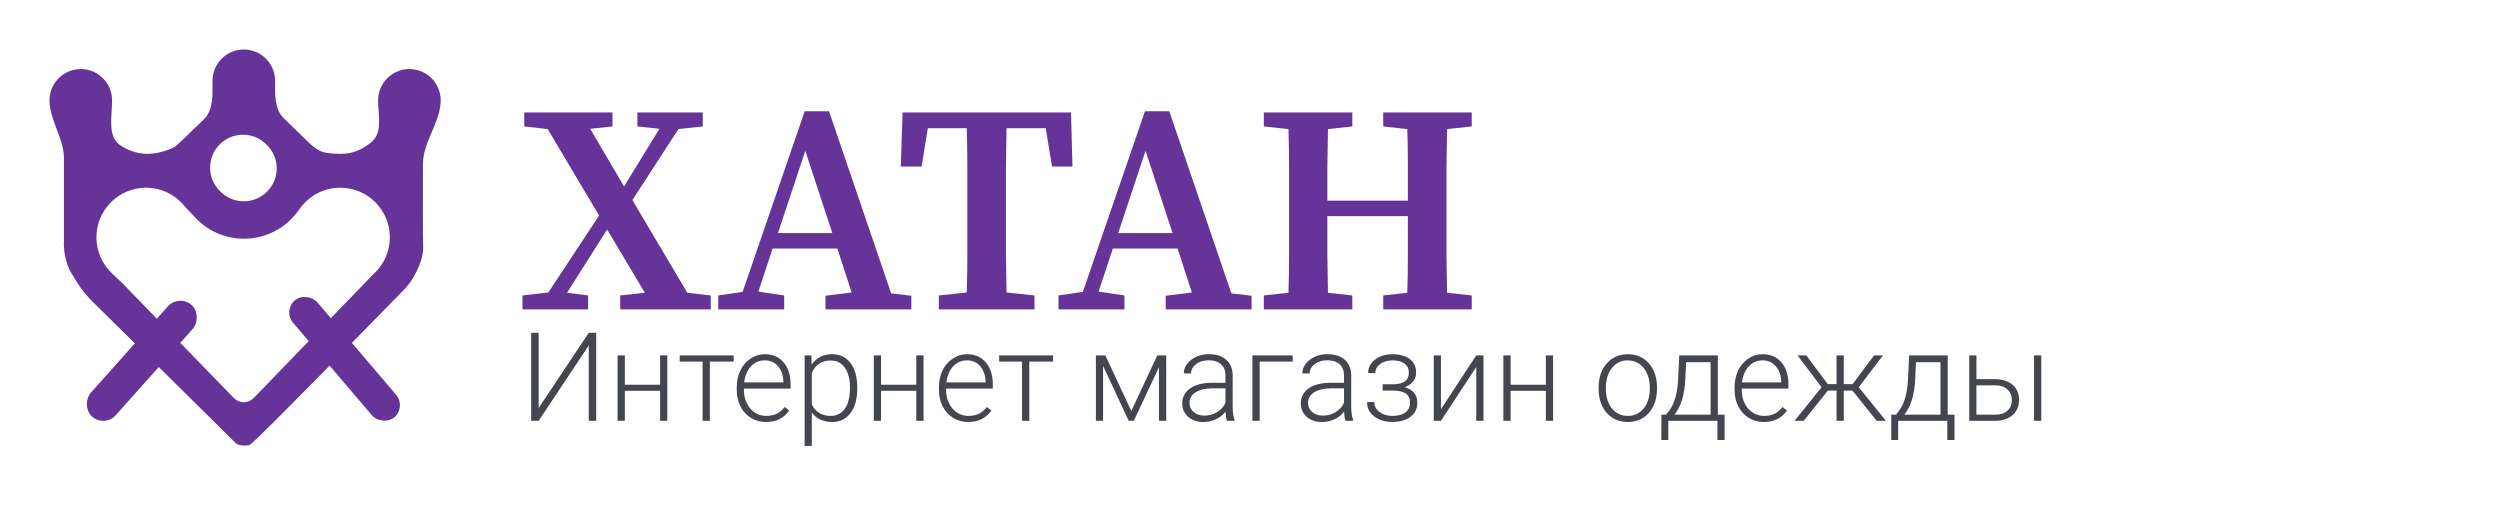 <svg width="202" height="41" viewBox="0 0 202 41" fill="none" xmlns="http://www.w3.org/2000/svg">
<path fill-rule="evenodd" clip-rule="evenodd" d="M22.905 9.525C22.162 8.8 22.227 7.567 22.227 6.529C22.227 5.132 21.095 4 19.698 4C18.302 4 17.17 5.132 17.17 6.529C17.17 7.594 17.259 8.866 16.499 9.613C15.352 10.74 14.227 11.823 14.069 11.902C13.753 12.06 12.857 12.429 11.909 12.429C11.36 12.429 10.598 12.305 9.738 11.751C8.651 11.051 9.057 9.401 9.057 8.109C9.057 6.713 7.925 5.58 6.529 5.58C5.132 5.58 4 6.713 4 8.109C4 9.688 5.166 11.194 5.166 12.773V19.488C5.131 19.962 5.208 21.152 5.798 22.122C5.954 22.378 6.089 22.598 6.204 22.785C6.56 23.363 6.99 23.89 7.473 24.367L19.007 35.762C19.146 35.9 19.334 35.974 19.529 35.99C19.666 36.001 19.78 36.01 20.12 35.977C20.349 35.954 24.958 31.249 29.061 27.062C30.278 25.819 31.451 24.622 32.452 23.607C32.804 23.249 33.137 22.871 33.388 22.436C33.789 21.74 34.223 20.761 34.193 19.962C34.164 19.209 34.166 16.059 34.176 13.205C34.182 11.475 35.608 9.839 35.608 8.109C35.608 6.713 34.476 5.58 33.079 5.58C31.683 5.58 30.551 6.713 30.551 8.109C30.551 9.292 30.934 10.69 30.035 11.458C29.39 12.009 28.573 12.429 27.608 12.429C27.063 12.429 26.648 12.393 26.333 12.341C25.612 12.222 25.068 11.634 24.545 11.124L22.905 9.525ZM21.598 15.465C22.625 14.415 22.606 12.732 21.557 11.706L21.493 11.644C20.444 10.617 18.761 10.636 17.734 11.685C16.708 12.735 16.726 14.418 17.776 15.444L17.839 15.506C18.889 16.533 20.572 16.514 21.598 15.465ZM7.793 19.172C7.793 20.201 8.182 21.14 8.82 21.849C9.165 22.233 9.57 22.557 9.929 22.927L18.895 32.16C19.105 32.377 19.395 32.5 19.698 32.5C20.001 32.5 20.292 32.376 20.503 32.158L30.157 22.163C30.308 22.028 30.448 21.883 30.577 21.727L30.602 21.701C30.603 21.701 30.603 21.7 30.602 21.699C30.601 21.699 30.601 21.698 30.602 21.698C31.163 21.009 31.499 20.129 31.499 19.172C31.499 16.961 29.706 15.168 27.495 15.168C26.202 15.168 25.052 15.781 24.32 16.733C24.148 16.956 23.989 17.188 23.806 17.401C21.726 19.837 17.991 19.929 15.793 17.598L14.947 16.7C14.213 15.767 13.075 15.168 11.797 15.168C9.585 15.168 7.793 16.961 7.793 19.172Z" fill="#663398"/>
<rect x="14.469" y="23.742" width="2.712" height="12.083" rx="1.356" transform="rotate(41.746 14.469 23.742)" fill="#663398"/>
<rect x="22.846" y="25.101" width="2.563" height="12.406" rx="1.281" transform="rotate(-40.429 22.846 25.101)" fill="#663398"/>
<g filter="url(#filter0_d)">
<path d="M42.36 9.216V8.088H49.488V9.216L47.688 9.408L50.424 14.064L53.28 9.408L51.504 9.216V8.088H56.784V9.216L54.816 9.432L51.096 15.168L55.536 22.656L57.432 22.872V24H50.112V22.872L52.104 22.656L49.056 17.544L45.816 22.656L47.52 22.872V24H42.216V22.872L44.304 22.632L48.408 16.416L44.256 9.432L42.36 9.216ZM65.067 11.184L62.859 17.832H67.251L65.067 11.184ZM58.035 24V22.872L60.003 22.584L65.019 7.992H66.987L72.003 22.704L73.635 22.896V24H66.699V22.896L68.811 22.632L67.659 19.08H62.427L61.275 22.56L63.363 22.872V24H58.035ZM72.785 12.456L72.929 8.088H86.537L86.657 12.456H85.001L84.497 9.36H81.329C81.313 10.368 81.297 11.392 81.281 12.432C81.281 13.456 81.281 14.488 81.281 15.528V16.56C81.281 17.568 81.281 18.584 81.281 19.608C81.297 20.616 81.313 21.624 81.329 22.632L83.585 22.872V24H75.857V22.872L78.113 22.632C78.145 21.64 78.161 20.64 78.161 19.632C78.161 18.608 78.161 17.584 78.161 16.56V15.528C78.161 14.504 78.161 13.48 78.161 12.456C78.161 11.416 78.145 10.384 78.113 9.36H74.969L74.465 12.456H72.785ZM92.559 11.184L90.351 17.832H94.743L92.559 11.184ZM85.527 24V22.872L87.495 22.584L92.511 7.992H94.479L99.495 22.704L101.127 22.896V24H94.191V22.896L96.303 22.632L95.151 19.08H89.919L88.767 22.56L90.855 22.872V24H85.527ZM111.764 9.216V8.088H118.916V9.216L116.924 9.432C116.908 10.424 116.892 11.432 116.876 12.456C116.876 13.464 116.876 14.488 116.876 15.528V16.56C116.876 17.568 116.876 18.584 116.876 19.608C116.892 20.616 116.908 21.632 116.924 22.656L118.916 22.872V24H111.764V22.872L113.708 22.656C113.74 21.648 113.756 20.624 113.756 19.584C113.756 18.544 113.756 17.504 113.756 16.464H107.252C107.252 17.616 107.252 18.696 107.252 19.704C107.268 20.712 107.284 21.696 107.3 22.656L109.268 22.872V24H102.116V22.872L104.108 22.656C104.14 21.664 104.156 20.656 104.156 19.632C104.156 18.608 104.156 17.584 104.156 16.56V15.528C104.156 14.52 104.156 13.512 104.156 12.504C104.156 11.48 104.14 10.456 104.108 9.432L102.116 9.216V8.088H109.268V9.216L107.3 9.432C107.284 10.424 107.268 11.416 107.252 12.408C107.252 13.4 107.252 14.336 107.252 15.216H113.756C113.756 14.224 113.756 13.248 113.756 12.288C113.756 11.328 113.74 10.376 113.708 9.432L111.764 9.216Z" fill="#663398"/>
</g>
<path d="M47.571 26.891H48.172V34H47.571V27.916L43.523 34H42.918V26.891H43.523V32.97L47.571 26.891ZM53.919 34H53.333V31.578H50.486V34H49.9V28.717H50.486V31.085H53.333V28.717H53.919V34ZM59.28 29.215H57.356V34H56.77V29.215H54.92V28.717H59.28V29.215ZM61.898 34.098C61.448 34.098 61.041 33.987 60.677 33.766C60.315 33.544 60.034 33.237 59.832 32.843C59.63 32.446 59.529 32.001 59.529 31.51V31.3C59.529 30.792 59.627 30.335 59.822 29.928C60.021 29.521 60.296 29.202 60.648 28.971C60.999 28.736 61.38 28.619 61.79 28.619C62.431 28.619 62.939 28.839 63.313 29.278C63.691 29.715 63.88 30.312 63.88 31.07V31.398H60.11V31.51C60.11 32.109 60.281 32.608 60.623 33.009C60.968 33.406 61.401 33.605 61.922 33.605C62.234 33.605 62.509 33.547 62.747 33.434C62.988 33.32 63.206 33.137 63.401 32.887L63.768 33.165C63.338 33.787 62.715 34.098 61.898 34.098ZM61.79 29.117C61.351 29.117 60.98 29.278 60.677 29.601C60.377 29.923 60.195 30.356 60.13 30.899H63.299V30.836C63.283 30.328 63.138 29.915 62.864 29.596C62.591 29.277 62.233 29.117 61.79 29.117ZM69.266 31.412C69.266 32.236 69.083 32.89 68.719 33.375C68.354 33.857 67.866 34.098 67.254 34.098C66.531 34.098 65.978 33.844 65.594 33.336V36.031H65.013V28.717H65.555L65.584 29.464C65.965 28.901 66.517 28.619 67.239 28.619C67.871 28.619 68.366 28.858 68.724 29.337C69.085 29.815 69.266 30.48 69.266 31.329V31.412ZM68.68 31.31C68.68 30.636 68.541 30.104 68.265 29.713C67.988 29.322 67.602 29.127 67.107 29.127C66.749 29.127 66.442 29.213 66.185 29.386C65.927 29.558 65.731 29.809 65.594 30.138V32.672C65.734 32.975 65.934 33.206 66.194 33.365C66.455 33.525 66.762 33.605 67.117 33.605C67.609 33.605 67.991 33.409 68.265 33.019C68.541 32.625 68.68 32.055 68.68 31.31ZM74.622 34H74.036V31.578H71.189V34H70.603V28.717H71.189V31.085H74.036V28.717H74.622V34ZM78.235 34.098C77.786 34.098 77.379 33.987 77.015 33.766C76.653 33.544 76.372 33.237 76.17 32.843C75.968 32.446 75.867 32.001 75.867 31.51V31.3C75.867 30.792 75.965 30.335 76.16 29.928C76.359 29.521 76.634 29.202 76.985 28.971C77.337 28.736 77.718 28.619 78.128 28.619C78.769 28.619 79.277 28.839 79.651 29.278C80.029 29.715 80.218 30.312 80.218 31.07V31.398H76.448V31.51C76.448 32.109 76.619 32.608 76.961 33.009C77.306 33.406 77.739 33.605 78.26 33.605C78.572 33.605 78.847 33.547 79.085 33.434C79.326 33.32 79.544 33.137 79.739 32.887L80.106 33.165C79.676 33.787 79.052 34.098 78.235 34.098ZM78.128 29.117C77.689 29.117 77.317 29.278 77.015 29.601C76.715 29.923 76.533 30.356 76.468 30.899H79.637V30.836C79.62 30.328 79.476 29.915 79.202 29.596C78.929 29.277 78.571 29.117 78.128 29.117ZM85.091 29.215H83.167V34H82.581V29.215H80.731V28.717H85.091V29.215ZM91.409 33.209L93.509 28.717H94.231V34H93.645V29.664L91.614 34H91.199L89.129 29.566V34H88.548V28.717H89.314L91.409 33.209ZM99.134 34C99.075 33.834 99.038 33.588 99.022 33.263C98.816 33.53 98.554 33.736 98.235 33.883C97.92 34.026 97.584 34.098 97.23 34.098C96.722 34.098 96.31 33.956 95.994 33.673C95.682 33.39 95.525 33.032 95.525 32.599C95.525 32.084 95.739 31.677 96.165 31.378C96.595 31.078 97.192 30.929 97.957 30.929H99.017V30.328C99.017 29.951 98.899 29.654 98.665 29.439C98.434 29.221 98.095 29.112 97.649 29.112C97.243 29.112 96.906 29.216 96.639 29.425C96.372 29.633 96.238 29.884 96.238 30.177L95.652 30.172C95.652 29.752 95.848 29.389 96.238 29.083C96.629 28.774 97.109 28.619 97.679 28.619C98.268 28.619 98.732 28.767 99.07 29.064C99.412 29.356 99.588 29.767 99.598 30.294V32.794C99.598 33.305 99.651 33.688 99.759 33.941V34H99.134ZM97.298 33.58C97.689 33.58 98.037 33.486 98.343 33.297C98.652 33.108 98.877 32.856 99.017 32.54V31.378H97.972C97.389 31.384 96.933 31.492 96.605 31.7C96.276 31.905 96.111 32.188 96.111 32.55C96.111 32.846 96.22 33.092 96.439 33.287C96.66 33.482 96.946 33.58 97.298 33.58ZM104.451 29.22H101.78V34H101.194V28.717H104.451V29.22ZM108.714 34C108.655 33.834 108.618 33.588 108.602 33.263C108.396 33.53 108.134 33.736 107.815 33.883C107.5 34.026 107.164 34.098 106.81 34.098C106.302 34.098 105.89 33.956 105.574 33.673C105.262 33.39 105.105 33.032 105.105 32.599C105.105 32.084 105.319 31.677 105.745 31.378C106.175 31.078 106.772 30.929 107.537 30.929H108.597V30.328C108.597 29.951 108.479 29.654 108.245 29.439C108.014 29.221 107.675 29.112 107.229 29.112C106.823 29.112 106.486 29.216 106.219 29.425C105.952 29.633 105.818 29.884 105.818 30.177L105.232 30.172C105.232 29.752 105.428 29.389 105.818 29.083C106.209 28.774 106.689 28.619 107.259 28.619C107.848 28.619 108.312 28.767 108.65 29.064C108.992 29.356 109.168 29.767 109.178 30.294V32.794C109.178 33.305 109.231 33.688 109.339 33.941V34H108.714ZM106.878 33.58C107.269 33.58 107.617 33.486 107.923 33.297C108.232 33.108 108.457 32.856 108.597 32.54V31.378H107.552C106.969 31.384 106.513 31.492 106.185 31.7C105.856 31.905 105.691 32.188 105.691 32.55C105.691 32.846 105.8 33.092 106.019 33.287C106.24 33.482 106.526 33.58 106.878 33.58ZM113.836 30.113C113.836 29.794 113.717 29.549 113.479 29.376C113.242 29.203 112.915 29.117 112.498 29.117C112.12 29.117 111.797 29.215 111.526 29.41C111.259 29.602 111.126 29.846 111.126 30.143H110.545C110.545 29.703 110.732 29.34 111.106 29.054C111.484 28.767 111.948 28.624 112.498 28.624C113.104 28.624 113.576 28.754 113.914 29.015C114.253 29.275 114.422 29.645 114.422 30.123C114.422 30.377 114.344 30.606 114.188 30.811C114.031 31.017 113.803 31.176 113.504 31.29C114.181 31.476 114.52 31.895 114.52 32.55C114.52 33.025 114.336 33.401 113.968 33.678C113.6 33.954 113.112 34.093 112.503 34.093C111.914 34.093 111.425 33.945 111.038 33.648C110.651 33.352 110.457 32.965 110.457 32.486H111.043C111.043 32.805 111.183 33.072 111.463 33.287C111.746 33.499 112.093 33.605 112.503 33.605C112.949 33.605 113.297 33.512 113.548 33.326C113.802 33.137 113.929 32.882 113.929 32.56C113.929 32.205 113.813 31.949 113.582 31.793C113.351 31.637 112.998 31.559 112.522 31.559H111.717V31.051H112.62C113.431 31.031 113.836 30.719 113.836 30.113ZM119.28 28.717H119.866V34H119.28V29.659L116.429 34H115.848V28.717H116.429V33.062L119.28 28.717ZM125.491 34H124.905V31.578H122.059V34H121.473V28.717H122.059V31.085H124.905V28.717H125.491V34ZM129.168 31.28C129.168 30.773 129.266 30.315 129.461 29.908C129.66 29.501 129.938 29.186 130.296 28.961C130.657 28.733 131.066 28.619 131.521 28.619C132.225 28.619 132.794 28.866 133.23 29.361C133.667 29.853 133.885 30.506 133.885 31.319V31.441C133.885 31.953 133.785 32.413 133.587 32.823C133.392 33.23 133.115 33.544 132.757 33.766C132.399 33.987 131.99 34.098 131.531 34.098C130.831 34.098 130.262 33.852 129.822 33.36C129.386 32.866 129.168 32.211 129.168 31.398V31.28ZM129.754 31.441C129.754 32.073 129.917 32.592 130.242 32.999C130.571 33.403 131.001 33.605 131.531 33.605C132.059 33.605 132.485 33.403 132.811 32.999C133.139 32.592 133.304 32.057 133.304 31.393V31.28C133.304 30.877 133.229 30.507 133.079 30.172C132.929 29.837 132.719 29.578 132.449 29.395C132.179 29.21 131.87 29.117 131.521 29.117C131.001 29.117 130.576 29.322 130.247 29.732C129.918 30.139 129.754 30.673 129.754 31.334V31.441ZM134.622 33.507L134.881 33.17C135.291 32.613 135.527 31.799 135.589 30.729L135.682 28.717H138.802V33.507H139.349V35.553H138.768V34H134.798V35.553H134.236L134.241 33.507H134.622ZM135.296 33.507H138.216V29.264H136.238L136.175 30.636C136.116 31.895 135.823 32.852 135.296 33.507ZM142.522 34.098C142.073 34.098 141.666 33.987 141.302 33.766C140.94 33.544 140.659 33.237 140.457 32.843C140.255 32.446 140.154 32.001 140.154 31.51V31.3C140.154 30.792 140.252 30.335 140.447 29.928C140.646 29.521 140.921 29.202 141.272 28.971C141.624 28.736 142.005 28.619 142.415 28.619C143.056 28.619 143.564 28.839 143.938 29.278C144.316 29.715 144.505 30.312 144.505 31.07V31.398H140.735V31.51C140.735 32.109 140.906 32.608 141.248 33.009C141.593 33.406 142.026 33.605 142.547 33.605C142.859 33.605 143.134 33.547 143.372 33.434C143.613 33.32 143.831 33.137 144.026 32.887L144.393 33.165C143.963 33.787 143.34 34.098 142.522 34.098ZM142.415 29.117C141.976 29.117 141.604 29.278 141.302 29.601C141.002 29.923 140.82 30.356 140.755 30.899H143.924V30.836C143.908 30.328 143.763 29.915 143.489 29.596C143.216 29.277 142.858 29.117 142.415 29.117ZM149.681 31.559H148.978V34H148.392V31.559H147.693L145.74 34H144.998L147.186 31.29L145.242 28.717H145.95L147.684 31.036H148.392V28.717H148.978V31.036H149.69L151.424 28.717H152.142L150.188 31.29L152.381 34H151.634L149.681 31.559ZM153.196 33.507L153.455 33.17C153.865 32.613 154.101 31.799 154.163 30.729L154.256 28.717H157.376V33.507H157.923V35.553H157.342V34H153.372V35.553H152.811L152.815 33.507H153.196ZM153.87 33.507H156.79V29.264H154.812L154.749 30.636C154.69 31.895 154.397 32.852 153.87 33.507ZM159.695 30.636H161.219C161.609 30.636 161.951 30.707 162.244 30.851C162.54 30.991 162.763 31.186 162.913 31.436C163.066 31.687 163.143 31.979 163.143 32.31C163.143 32.822 162.967 33.232 162.615 33.541C162.267 33.847 161.795 34 161.199 34H159.114V28.717H159.695V30.636ZM159.695 31.134V33.507H161.209C161.629 33.507 161.958 33.401 162.195 33.19C162.436 32.978 162.557 32.688 162.557 32.32C162.557 31.969 162.439 31.686 162.205 31.471C161.974 31.253 161.657 31.14 161.253 31.134H159.695ZM164.935 34H164.349V28.717H164.935V34Z" fill="#43464E"/>
<defs>
<filter id="filter0_d" x="39.216" y="5.992" width="82.7" height="22.008" filterUnits="userSpaceOnUse" color-interpolation-filters="sRGB">
<feFlood flood-opacity="0" result="BackgroundImageFix"/>
<feColorMatrix in="SourceAlpha" type="matrix" values="0 0 0 0 0 0 0 0 0 0 0 0 0 0 0 0 0 0 127 0"/>
<feOffset dy="1"/>
<feGaussianBlur stdDeviation="1.5"/>
<feColorMatrix type="matrix" values="0 0 0 0 0 0 0 0 0 0 0 0 0 0 0 0 0 0 0.25 0"/>
<feBlend mode="normal" in2="BackgroundImageFix" result="effect1_dropShadow"/>
<feBlend mode="normal" in="SourceGraphic" in2="effect1_dropShadow" result="shape"/>
</filter>
</defs>
</svg>
